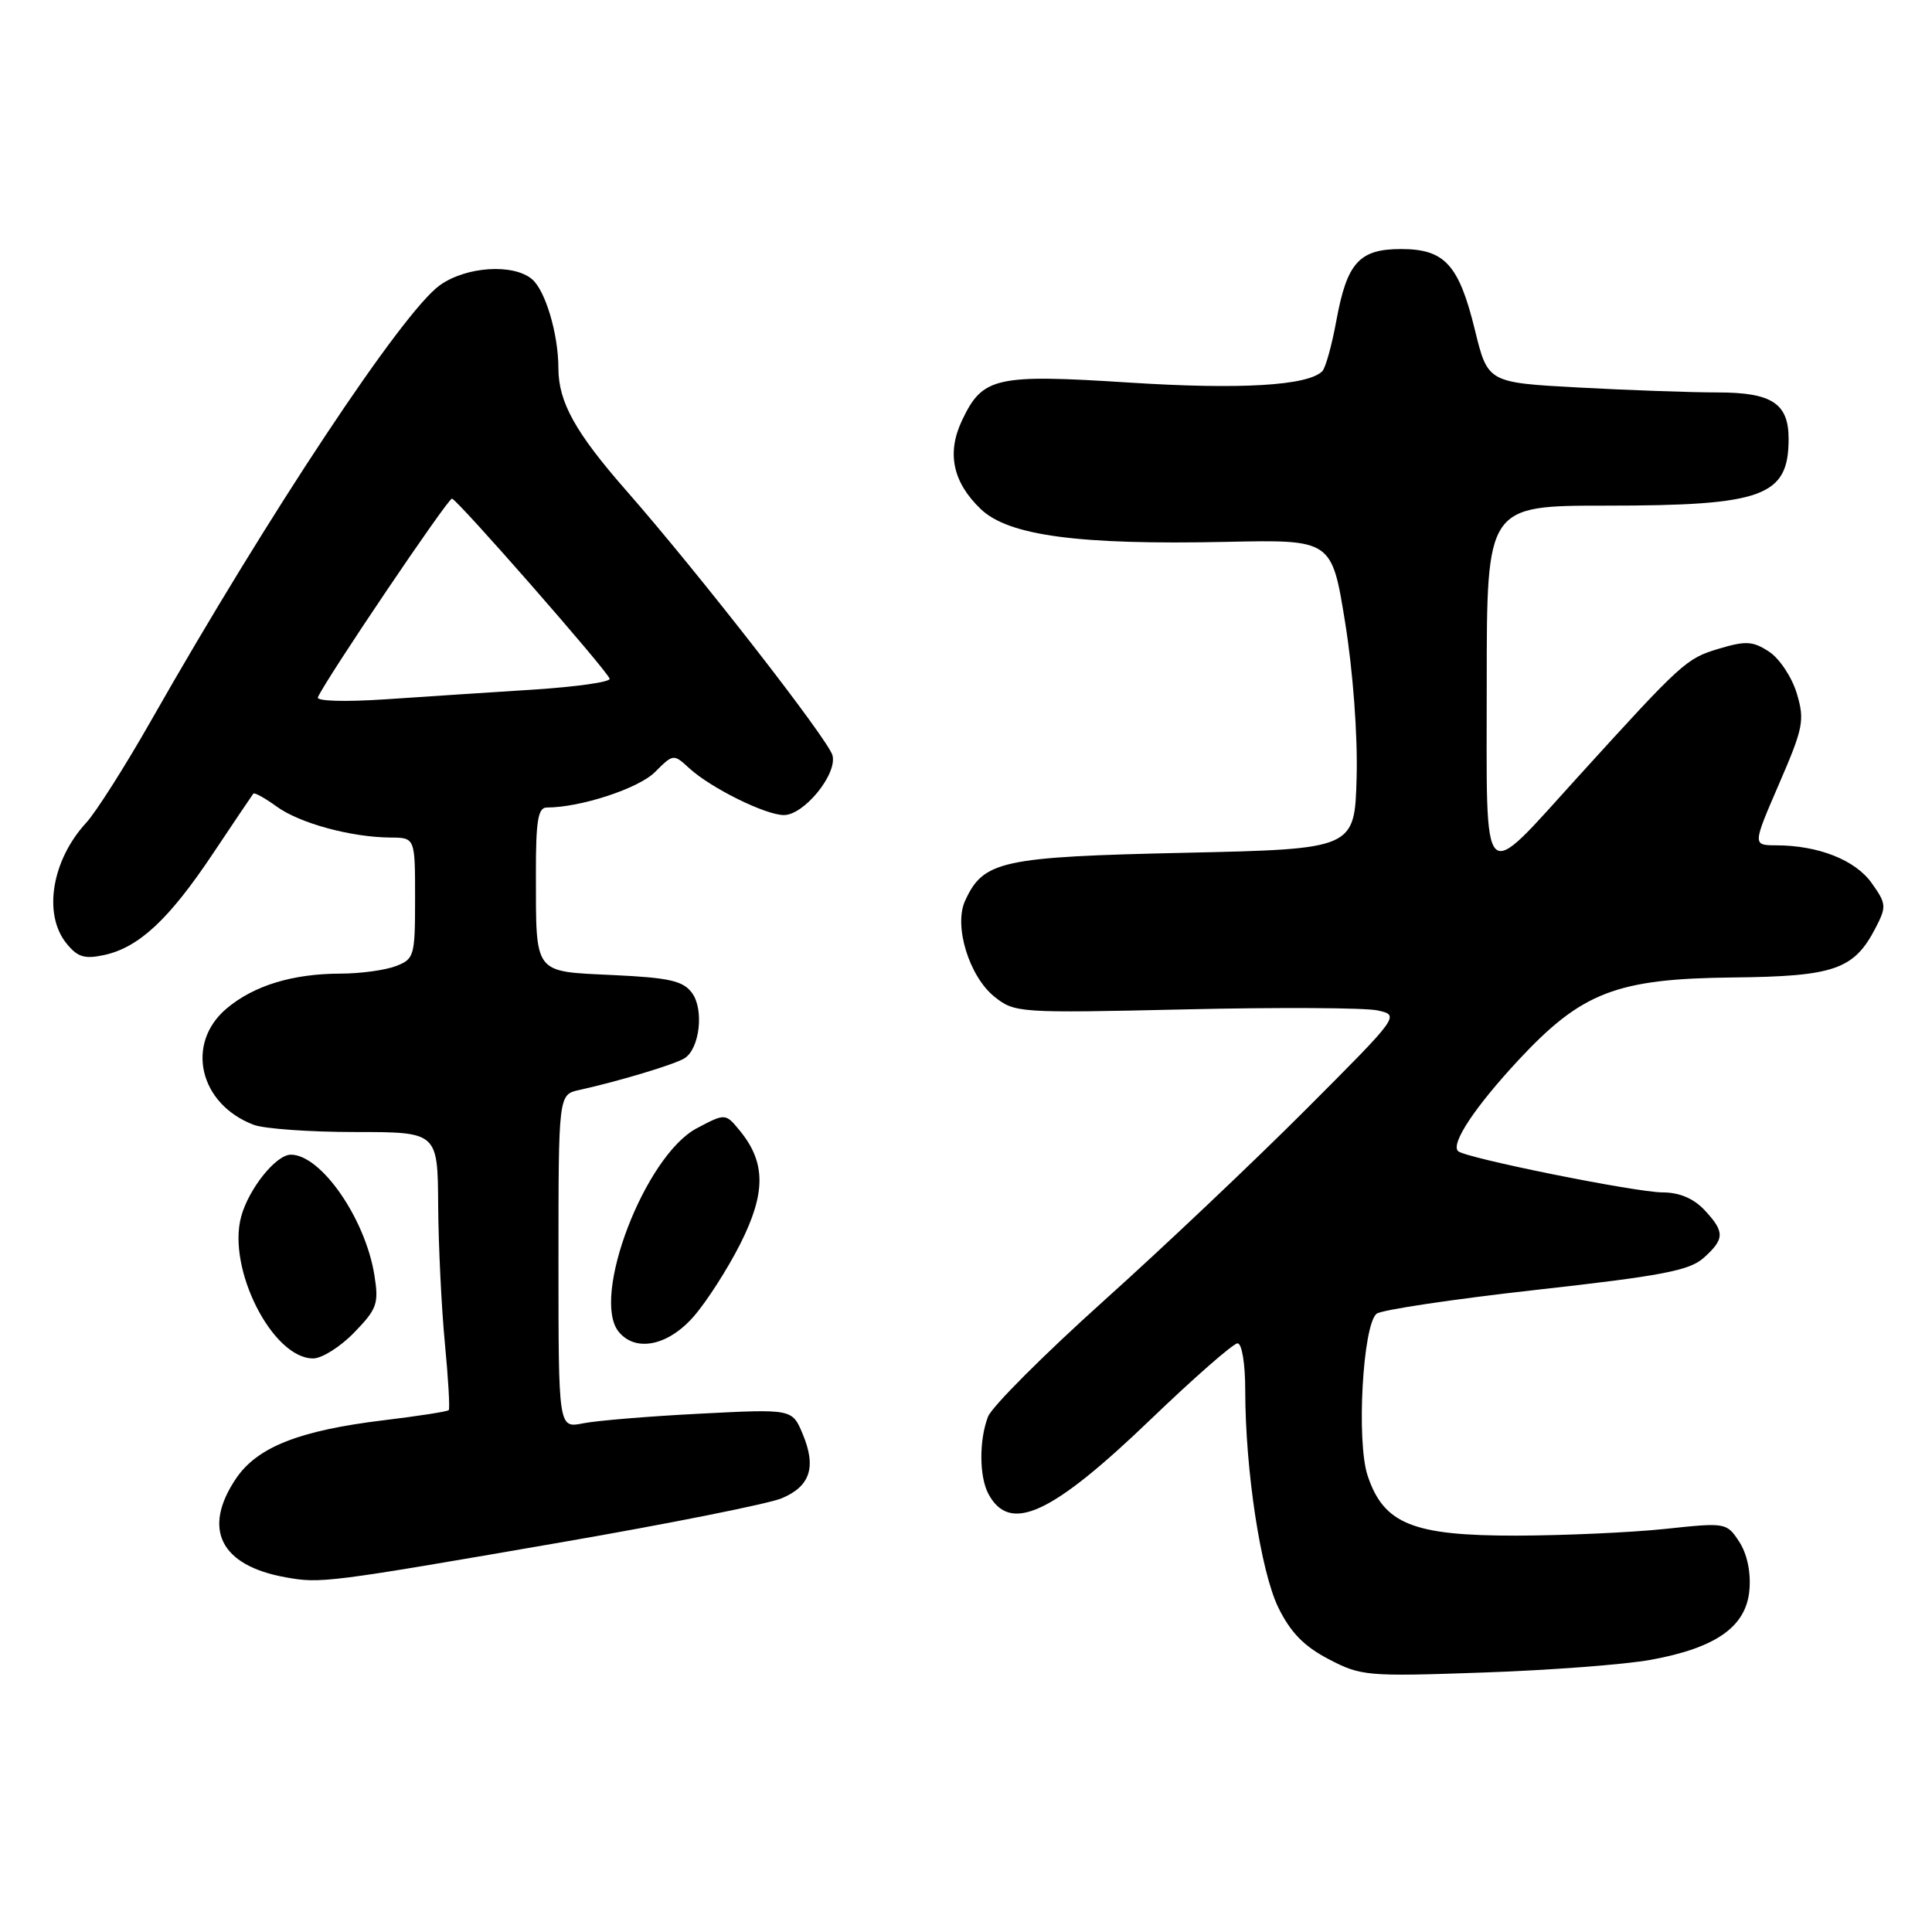 <?xml version="1.0" encoding="UTF-8" standalone="no"?>
<!DOCTYPE svg PUBLIC "-//W3C//DTD SVG 1.1//EN" "http://www.w3.org/Graphics/SVG/1.1/DTD/svg11.dtd" >
<svg xmlns="http://www.w3.org/2000/svg" xmlns:xlink="http://www.w3.org/1999/xlink" version="1.1" viewBox="0 0 256 256">
 <g >
 <path fill="currentColor"
d=" M 218.76 219.93 C 227.44 218.34 231.41 215.52 231.81 210.64 C 232.01 208.30 231.49 205.86 230.45 204.28 C 228.79 201.75 228.68 201.73 220.64 202.59 C 216.16 203.06 207.32 203.46 201.00 203.48 C 187.20 203.50 183.35 201.95 181.21 195.51 C 179.72 190.99 180.57 175.60 182.40 174.08 C 183.02 173.57 192.52 172.15 203.51 170.92 C 220.19 169.06 223.87 168.36 225.75 166.67 C 228.55 164.16 228.56 163.23 225.83 160.31 C 224.40 158.80 222.51 158.00 220.33 158.00 C 216.77 158.00 194.10 153.43 193.20 152.53 C 192.20 151.54 195.47 146.63 201.25 140.42 C 209.60 131.46 214.22 129.68 229.63 129.52 C 243.06 129.38 245.67 128.47 248.52 122.96 C 249.99 120.12 249.96 119.75 248.00 117.00 C 245.83 113.95 240.94 112.02 235.36 112.01 C 232.22 112.00 232.22 112.00 235.73 103.88 C 238.96 96.42 239.15 95.44 238.08 91.87 C 237.44 89.74 235.79 87.25 234.41 86.35 C 232.26 84.94 231.33 84.89 227.75 85.96 C 223.44 87.25 222.90 87.74 209.17 102.85 C 196.07 117.26 197.00 118.21 197.00 90.54 C 197.00 67.00 197.00 67.00 212.85 67.00 C 233.66 67.00 237.00 65.77 237.00 58.14 C 237.00 53.45 234.77 52.00 227.59 52.00 C 224.14 52.00 215.88 51.71 209.23 51.35 C 197.14 50.70 197.14 50.70 195.43 43.71 C 193.31 35.06 191.43 33.00 185.65 33.00 C 180.11 33.00 178.49 34.79 177.08 42.45 C 176.48 45.73 175.64 48.76 175.21 49.19 C 173.29 51.11 164.31 51.64 149.60 50.69 C 131.92 49.56 130.20 49.95 127.48 55.69 C 125.42 60.02 126.24 63.90 129.96 67.46 C 133.64 70.98 142.91 72.22 162.49 71.80 C 176.47 71.50 176.47 71.50 178.24 82.50 C 179.28 88.94 179.91 97.44 179.76 103.00 C 179.50 112.50 179.50 112.50 156.95 113.00 C 132.64 113.54 130.30 114.05 127.87 119.38 C 126.36 122.69 128.42 129.39 131.77 132.07 C 134.44 134.21 134.99 134.25 157.00 133.75 C 169.38 133.46 180.85 133.53 182.50 133.88 C 185.50 134.53 185.50 134.53 173.00 147.05 C 166.12 153.94 154.05 165.37 146.16 172.45 C 138.28 179.54 131.41 186.41 130.91 187.73 C 129.72 190.86 129.75 195.66 130.97 197.95 C 133.81 203.25 139.31 200.72 152.51 188.04 C 158.26 182.52 163.42 178.00 163.98 178.00 C 164.56 178.00 165.00 180.67 165.00 184.25 C 165.01 194.83 167.05 208.21 169.38 213.00 C 170.99 216.29 172.77 218.13 176.04 219.84 C 180.33 222.09 181.12 222.16 196.50 221.62 C 205.30 221.32 215.32 220.56 218.76 219.93 Z  M 74.45 204.35 C 88.73 201.88 101.82 199.26 103.56 198.54 C 107.37 196.95 108.20 194.39 106.35 189.99 C 104.97 186.69 104.97 186.69 92.73 187.32 C 86.01 187.66 79.04 188.24 77.25 188.60 C 74.00 189.25 74.00 189.25 74.00 167.14 C 74.00 145.04 74.00 145.04 76.75 144.43 C 82.05 143.26 89.51 141.01 90.73 140.21 C 92.73 138.91 93.30 133.73 91.69 131.56 C 90.50 129.96 88.68 129.55 81.21 129.20 C 70.61 128.69 71.03 129.25 71.01 115.75 C 71.00 108.76 71.29 107.00 72.45 107.00 C 76.91 107.00 84.61 104.48 86.78 102.31 C 89.22 99.88 89.24 99.87 91.36 101.82 C 94.22 104.43 101.44 108.00 103.87 108.00 C 106.54 108.00 110.96 102.58 110.31 100.09 C 109.77 98.02 92.57 75.93 82.98 65.00 C 76.24 57.31 74.00 53.28 73.99 48.80 C 73.99 44.25 72.26 38.46 70.48 36.98 C 67.97 34.90 61.77 35.31 58.29 37.79 C 53.36 41.30 35.62 68.04 20.01 95.50 C 16.57 101.55 12.71 107.62 11.44 109.00 C 6.86 113.96 5.67 121.14 8.81 125.01 C 10.28 126.83 11.20 127.11 13.83 126.54 C 18.42 125.53 22.40 121.82 28.22 113.10 C 31.01 108.92 33.42 105.35 33.57 105.16 C 33.72 104.98 35.12 105.75 36.67 106.88 C 39.72 109.09 46.52 110.94 51.75 110.98 C 55.00 111.00 55.00 111.00 55.00 119.02 C 55.00 126.72 54.89 127.09 52.43 128.02 C 51.02 128.56 47.76 129.00 45.18 129.01 C 38.80 129.01 33.65 130.58 30.03 133.63 C 24.53 138.26 26.39 146.30 33.61 149.04 C 34.99 149.57 41.05 150.00 47.07 150.00 C 58.00 150.00 58.00 150.00 58.06 159.75 C 58.10 165.11 58.50 173.32 58.95 178.00 C 59.40 182.68 59.63 186.66 59.46 186.85 C 59.28 187.04 55.41 187.64 50.85 188.19 C 39.64 189.55 34.09 191.74 31.27 195.92 C 26.77 202.60 29.20 207.45 37.84 209.00 C 42.49 209.84 43.31 209.74 74.45 204.35 Z  M 46.94 176.56 C 49.97 173.43 50.21 172.74 49.61 168.97 C 48.41 161.47 42.54 153.00 38.54 153.00 C 36.58 153.00 32.98 157.48 31.96 161.19 C 30.06 168.08 36.10 180.00 41.49 180.00 C 42.66 180.00 45.11 178.45 46.94 176.56 Z  M 91.90 174.46 C 93.61 172.51 96.40 168.17 98.09 164.82 C 101.50 158.06 101.48 154.03 98.03 149.82 C 96.12 147.50 96.12 147.50 92.33 149.50 C 85.46 153.13 78.24 171.97 82.00 176.49 C 84.24 179.20 88.52 178.32 91.90 174.46 Z  M 42.12 92.40 C 43.10 90.09 59.36 66.01 59.89 66.07 C 60.58 66.15 80.35 88.72 80.78 89.93 C 80.94 90.36 76.44 91.00 70.78 91.37 C 65.13 91.73 56.28 92.31 51.12 92.66 C 45.70 93.02 41.90 92.91 42.12 92.40 Z "/>
</g>
</svg>